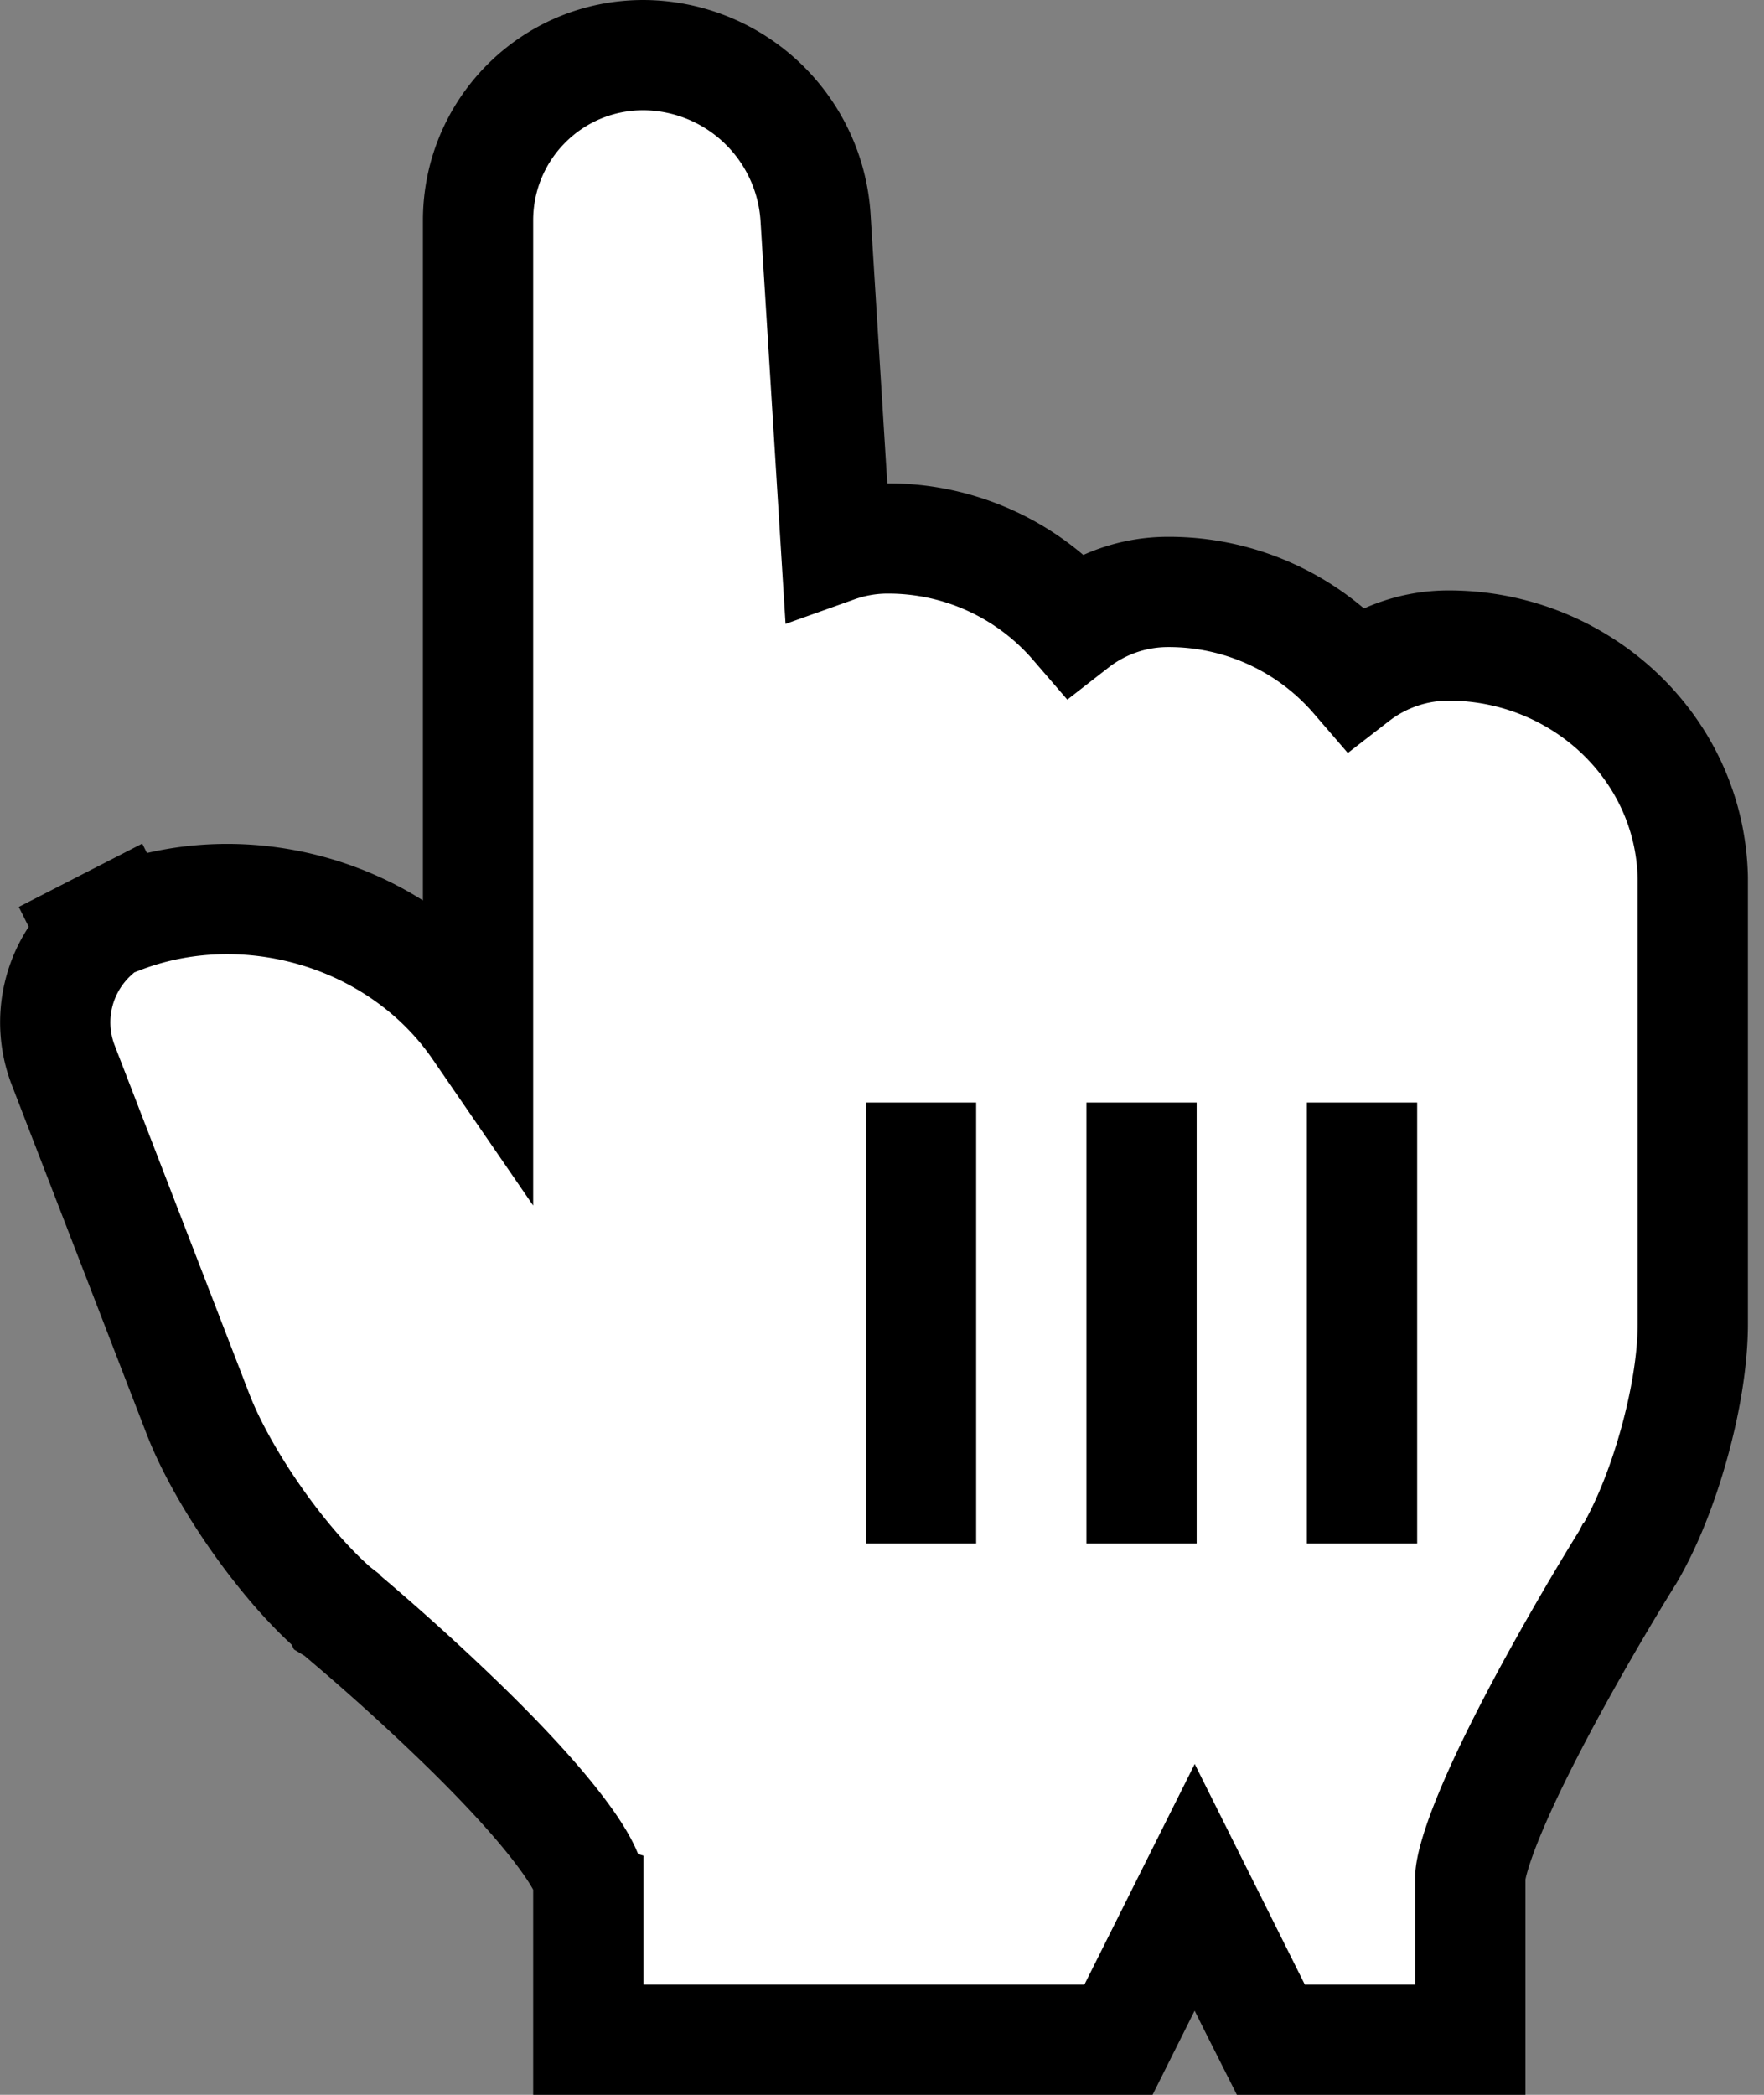 <svg width="16" height="19" fill="none" xmlns="http://www.w3.org/2000/svg"><rect width="100%" height="100%" fill="#808080" stroke="none"/><path d="M7.583 4.965 7.397 1.97A1.572 1.572 0 0 0 5.836.5c-.834 0-1.5.673-1.5 1.5v7.324c-.71-1.033-2.105-1.44-3.261-.985l-.006-.012-.23.118.015.03A1.078 1.078 0 0 0 .57 9.652l1.227 3.176c.224.578.768 1.358 1.242 1.77l.009.007.001.002.005.003.02.017.075.064a21.22 21.22 0 0 1 1.102 1.003c.302.297.592.606.803.88.106.137.183.253.232.347.042.08.049.116.05.117V18.5h4.809l.138-.276.553-1.106.552 1.106.139.276h1.809v-1.47c0-.078.052-.286.196-.625.132-.313.313-.671.498-1.015a25.664 25.664 0 0 1 .676-1.173l.047-.076.012-.02.002-.004.001-.001.007-.01c.168-.285.31-.653.41-1.014.1-.36.169-.751.169-1.085V7.962c-.024-1.182-1.022-2.107-2.215-2.107-.314 0-.61.107-.845.289a2.234 2.234 0 0 0-1.7-.775c-.314 0-.61.107-.845.29a2.234 2.234 0 0 0-1.7-.775c-.162 0-.32.029-.466.081Z" fill="#fff" stroke="#000"/><path fill-rule="evenodd" clip-rule="evenodd" d="M11.854 10h1v4h-1v-4ZM9.854 10h1v4h-1v-4ZM7.854 10h1v4h-1v-4Z" fill="#000"/></svg>